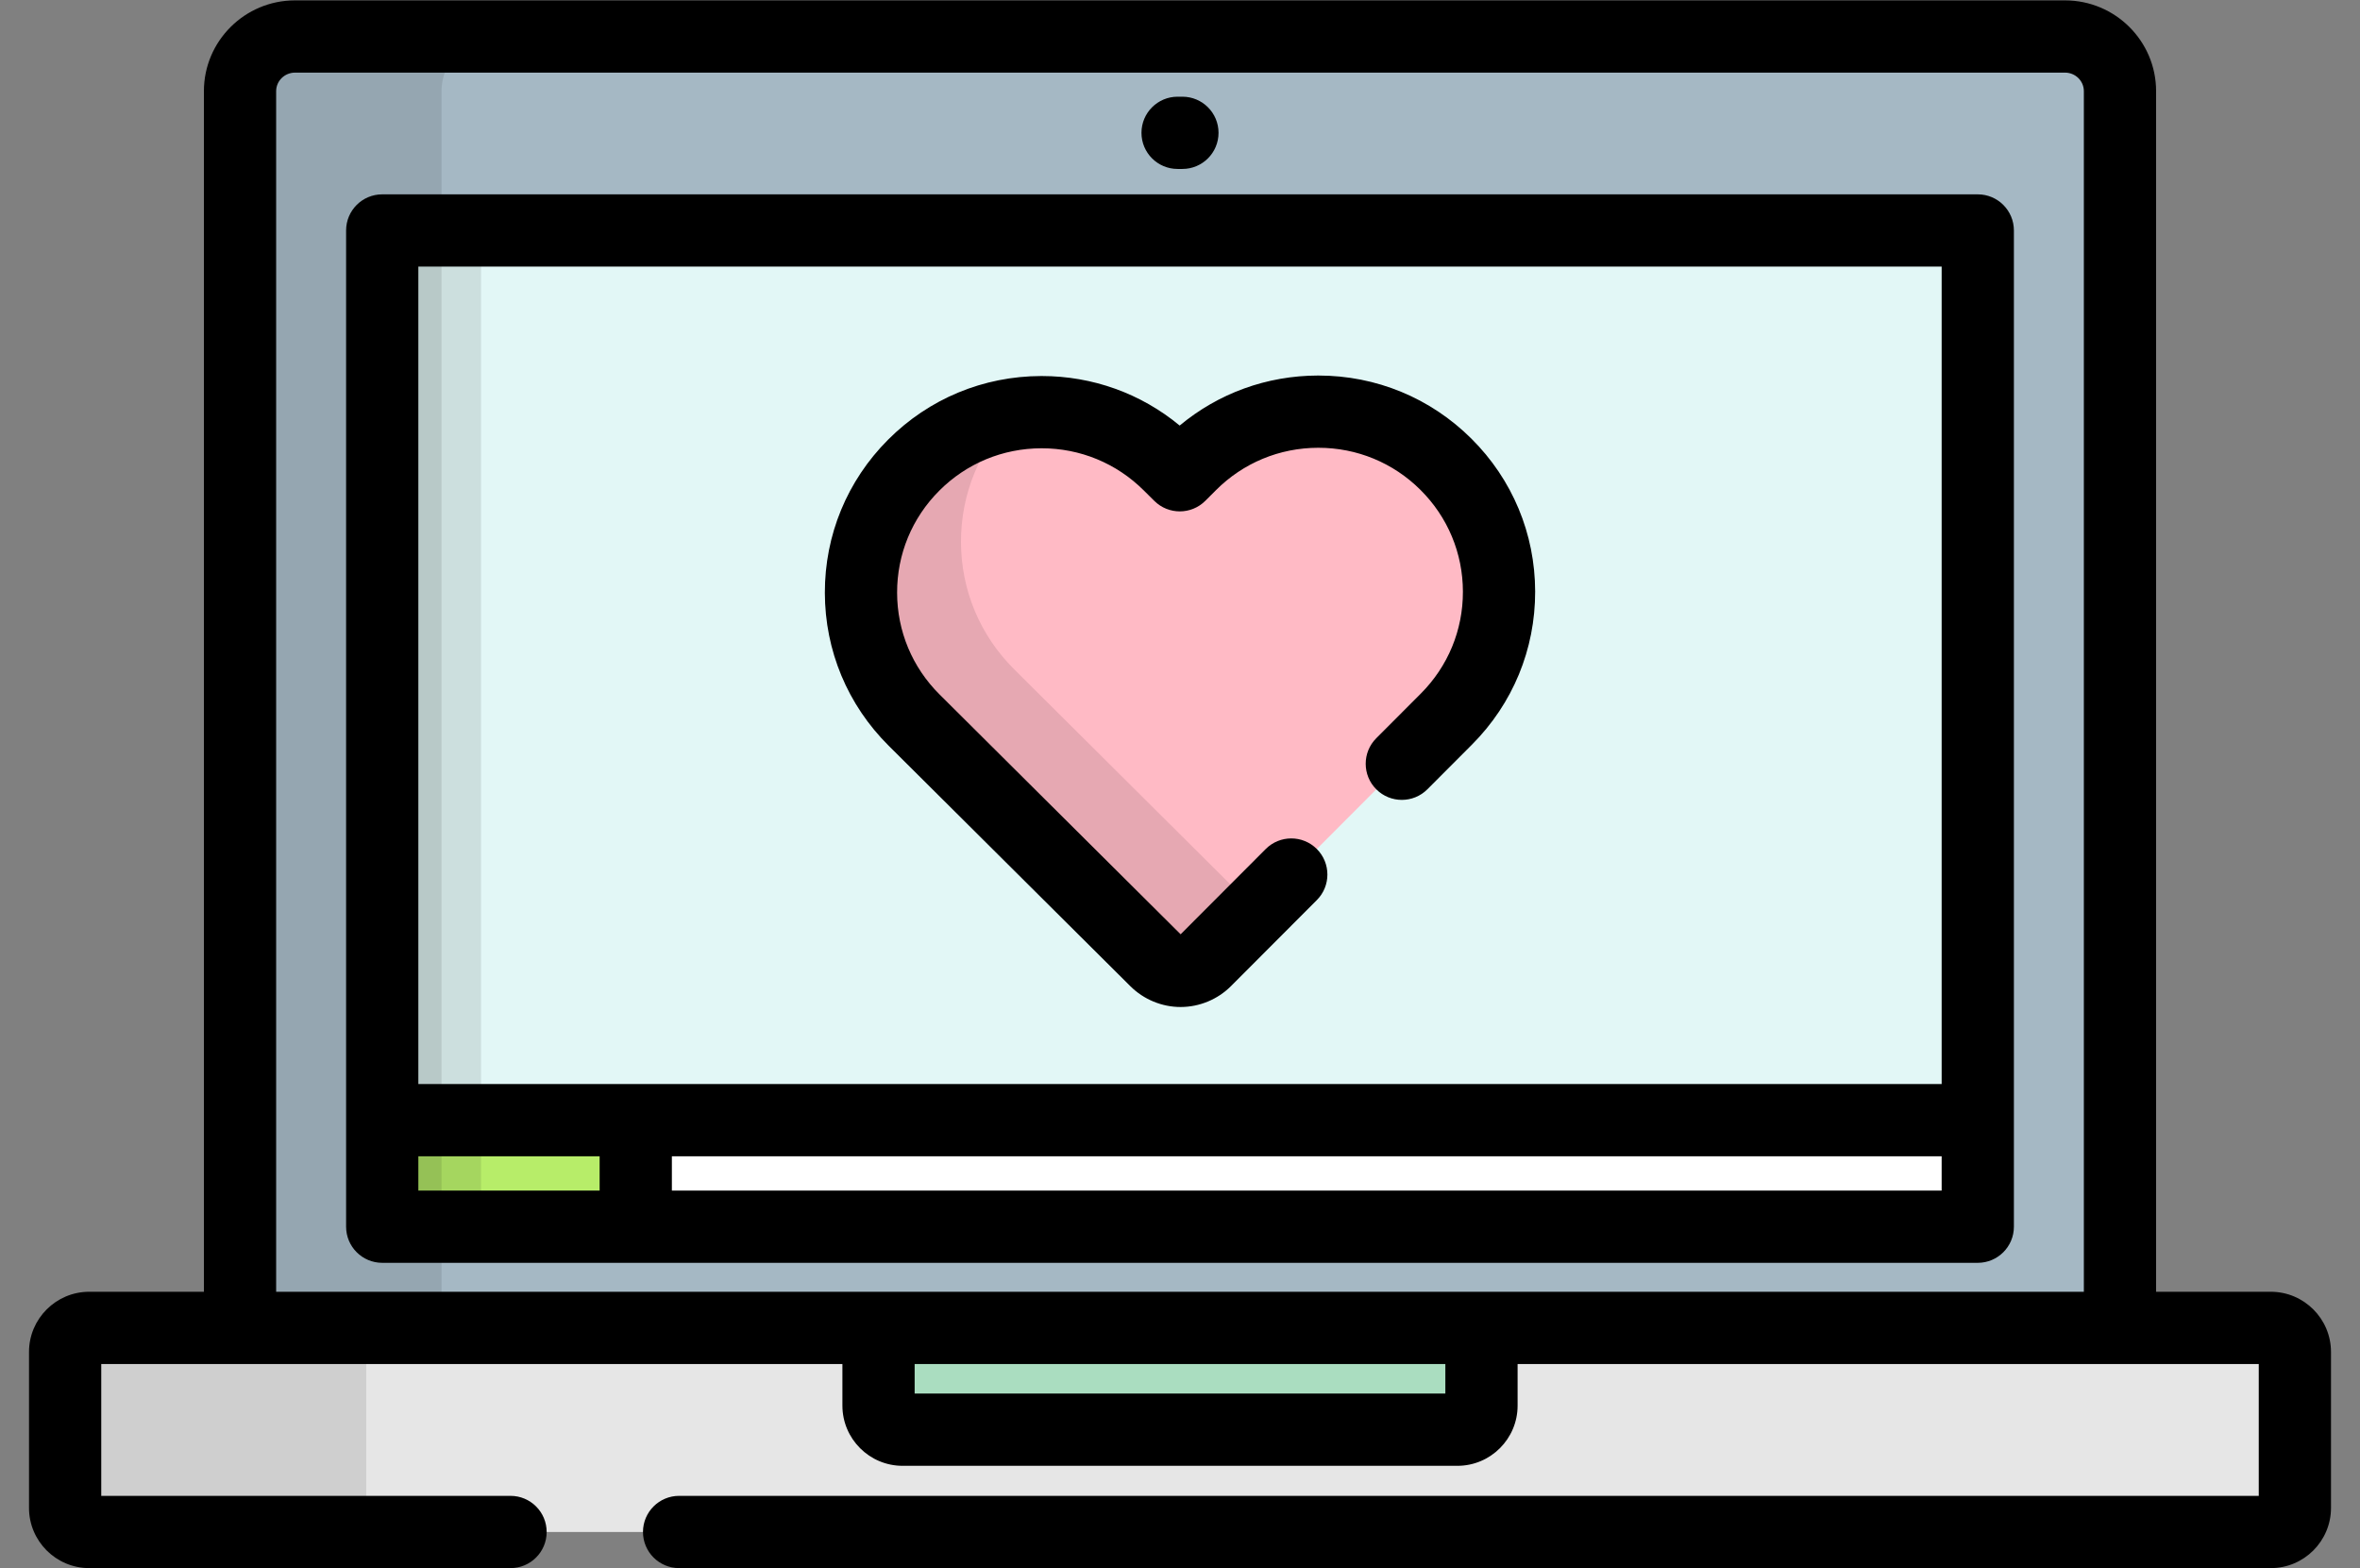<?xml version="1.0" encoding="utf-8"?>
<svg viewBox="0 171.804 512 340.196" xmlns="http://www.w3.org/2000/svg">
  <rect x="0" y="171.804" width="512" height="340.196" fill="#808080" stroke="none"/>
  <path style="fill:#A5B8C4;" d="M459.926,459.885V191.581c0-6.549-5.338-11.859-11.924-11.859H63.998 c-6.586,0-11.924,5.309-11.924,11.859v268.304H459.926z"/>
  <rect x="82.923" y="221.8" style="fill:#E2F7F6;" width="346.154" height="216.127"/>
  <rect x="82.923" y="414.824" style="fill:#B7ED69;" width="346.154" height="23.103"/>
  <rect x="137.927" y="414.824" style="fill:#FFFFFF;" width="291.15" height="23.103"/>
  <path style="fill:#FFBAC5;" d="M256.152,382.433c-2.014,0.005-3.948-0.793-5.373-2.211l-52.46-52.192 c-7.417-7.372-11.512-17.184-11.53-27.627c-0.019-10.446,4.042-20.276,11.429-27.673c7.388-7.405,17.226-11.486,27.694-11.507 c10.47-0.021,20.32,4.03,27.736,11.405l2.305,2.287l2.297-2.297c7.388-7.401,17.222-11.483,27.694-11.503 c10.468-0.021,20.32,4.03,27.737,11.403c7.417,7.373,11.513,17.186,11.533,27.627c0.019,10.446-4.04,20.275-11.429,27.676 l-52.271,52.382C260.093,381.626,258.164,382.431,256.152,382.433z"/>
  <path style="fill:#E6E6E6;" d="M497.871,498.939c0,2.873-2.351,5.224-5.225,5.224H19.354c-2.873,0-5.224-2.351-5.224-5.224v-33.83 c0-2.873,2.351-5.224,5.224-5.224h473.294c2.873,0,5.224,2.351,5.224,5.224v33.83H497.871z"/>
  <path style="opacity:0.1;enable-background:new    ;" d="M79.457,498.939v-33.83c0-2.873,2.351-5.224,5.224-5.224H19.354 c-2.873,0-5.224,2.351-5.224,5.224v33.83c0,2.873,2.351,5.224,5.224,5.224h65.329C81.808,504.163,79.457,501.812,79.457,498.939z"/>
  <path style="fill:#AADDC0;" d="M321.404,476.748c0,2.873-2.351,5.224-5.224,5.224H195.82c-2.873,0-5.224-2.351-5.224-5.224v-11.639 c0-2.873,2.351-5.224,5.224-5.224h120.36c2.873,0,5.224,2.351,5.224,5.224V476.748z"/>
  <rect x="82.923" y="221.8" style="opacity:0.1;enable-background:new    ;" width="21.442" height="216.127"/>
  <g style="opacity:0.1;">
    <path d="M272.474,369.186l-52.46-52.192c-7.417-7.372-11.512-17.184-11.53-27.626c-0.019-10.446,4.042-20.276,11.429-27.673 c0.001-0.001,0.003-0.003,0.005-0.005c-8.189,1.263-15.741,5.069-21.699,11.039c-7.387,7.397-11.448,17.227-11.429,27.673 c0.019,10.442,4.114,20.255,11.53,27.627l52.46,52.192c1.425,1.418,3.359,2.216,5.373,2.211c2.012-0.002,3.941-0.807,5.36-2.23 l10.978-11.001C272.484,369.196,272.479,369.192,272.474,369.186z"/>
  </g>
  <path d="M429.077,213.967H82.923c-4.328,0-7.837,3.508-7.837,7.837v216.129c0,4.329,3.509,7.837,7.837,7.837h346.154 c4.328,0,7.837-3.508,7.837-7.837V221.804C436.914,217.476,433.405,213.967,429.077,213.967z M421.24,229.64v177.347H90.76V229.64 H421.24z M90.76,422.661h39.33v7.434H90.76V422.661z M145.763,430.096v-7.434H421.24v7.434H145.763z"/>
  <path d="M245.25,385.775c2.87,2.857,6.836,4.494,10.871,4.494c0.013,0,0.025,0,0.039,0c4.061-0.004,8.035-1.657,10.899-4.531 l18.629-18.668c3.057-3.064,3.052-8.026-0.011-11.083c-3.064-3.058-8.026-3.053-11.082,0.011l-18.459,18.497l-52.292-52.024 c-5.93-5.893-9.203-13.736-9.218-22.083c-0.016-8.35,3.23-16.206,9.14-22.124c5.906-5.919,13.777-9.189,22.161-9.207 c0.022,0,0.042,0,0.063,0c8.355,0,16.214,3.24,22.139,9.132l2.306,2.286c3.064,3.039,8.009,3.028,11.059-0.022l2.302-2.302 c5.91-5.919,13.78-9.188,22.163-9.203c0.022,0,0.041,0,0.063,0c8.355,0,16.214,3.239,22.134,9.125 c5.931,5.895,9.204,13.737,9.22,22.084c0.016,8.35-3.23,16.208-9.14,22.127l-9.66,9.681c-3.057,3.065-3.051,8.026,0.012,11.083 c3.064,3.057,8.025,3.052,11.083-0.011l9.659-9.68c8.87-8.885,13.741-20.685,13.72-33.228c-0.022-12.539-4.939-24.319-13.844-33.17 c-8.877-8.825-20.658-13.683-33.182-13.683c-0.031,0-0.064,0-0.094,0c-11.095,0.021-21.594,3.846-29.998,10.851 c-8.409-6.958-18.885-10.743-29.942-10.743c-0.031,0-0.064,0-0.094,0c-12.567,0.026-24.366,4.93-33.223,13.806 c-8.871,8.883-13.744,20.682-13.721,33.226c0.022,12.541,4.939,24.321,13.841,33.167L245.25,385.775z"/>
  <path d="M255.478,208.457h1.045c4.328,0,7.837-3.508,7.837-7.837c0-4.329-3.509-7.837-7.837-7.837h-1.045 c-4.328,0-7.837,3.508-7.837,7.837C247.641,204.949,251.15,208.457,255.478,208.457z"/>
  <path d="M492.646,452.048h-24.883V191.581c0-10.861-8.865-19.695-19.761-19.695H63.998c-10.896,0-19.761,8.835-19.761,19.695 v260.467H19.354c-7.202,0-13.061,5.859-13.061,13.061v33.83c0,7.202,5.859,13.061,13.061,13.061h91.406 c4.328,0,7.837-3.508,7.837-7.837s-3.509-7.837-7.837-7.837H21.966v-28.605H182.76v9.027c0,7.202,5.859,13.061,13.061,13.061h120.36 c7.201,0,13.061-5.859,13.061-13.061v-9.027h160.794v28.605H147.331c-4.328,0-7.837,3.508-7.837,7.837s3.509,7.837,7.837,7.837 h345.316c7.203,0,13.061-5.859,13.061-13.061v-33.83C505.708,457.907,499.849,452.048,492.646,452.048z M313.568,474.136H198.432 v-6.415h115.135V474.136z M59.91,452.048V191.581c0-2.217,1.834-4.022,4.088-4.022h384.004c2.254,0,4.088,1.805,4.088,4.022v260.467 H59.91z"/>
  <path style="opacity:0.1;enable-background:new    ;" d="M95.788,459.885V191.581c0-6.549,5.338-11.859,11.924-11.859H63.998 c-6.586,0-11.924,5.309-11.924,11.859v268.304H95.788z"/>
</svg>